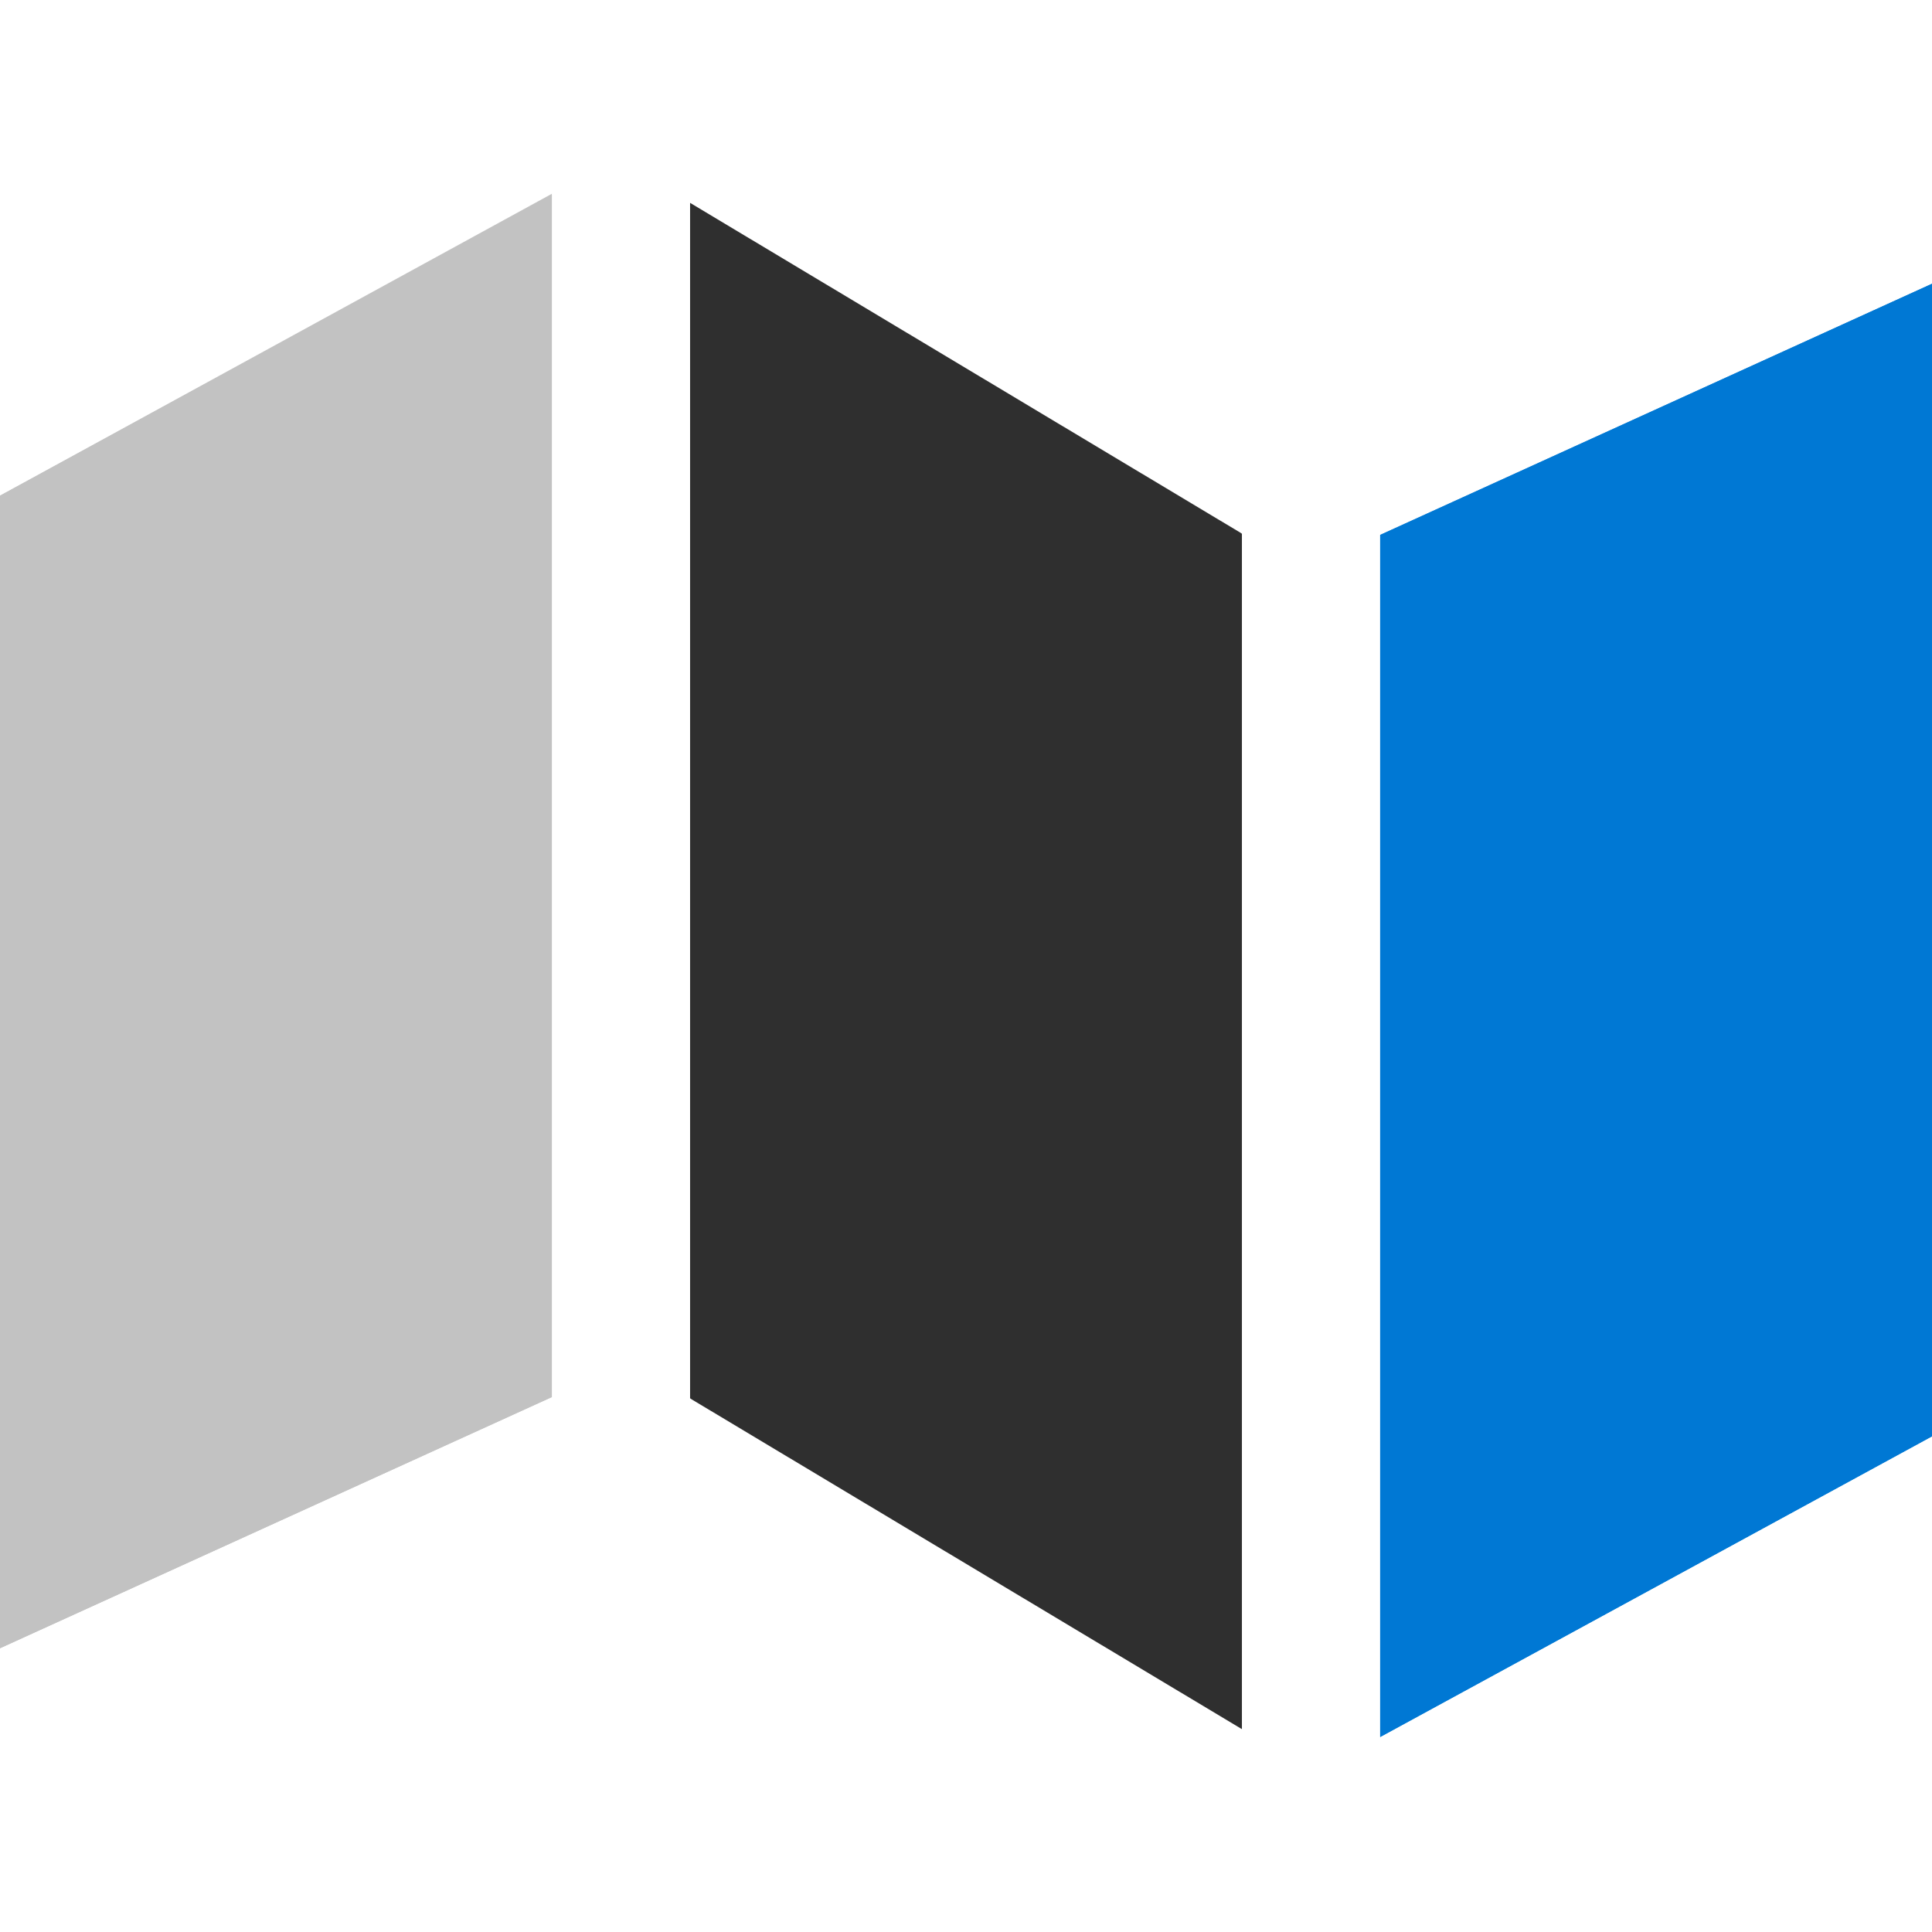 <svg id="ArrowUp" xmlns="http://www.w3.org/2000/svg" viewBox="0 0 32 32"><defs><style>.cls-1{fill:none;}.cls-2{fill:#c2c2c2;}.cls-3{fill:#2f2f2f;}.cls-4{fill:#0078d4;}</style></defs><title>WalkthroughMap-blue</title><polygon class="cls-1" points="11.43 3.36 11.43 23.16 11.46 23.18 20.57 28.64 20.57 8.84 20.54 8.82 11.43 3.36"/><polygon class="cls-2" points="0 27.3 9.14 23.14 9.14 3.23 0 8.21 0 27.3"/><path class="cls-2" d="M9.14,23.14,0,27.3V8.21l9.14-5Z"/><polygon class="cls-3" points="20.57 28.64 11.46 23.18 11.43 23.16 11.43 3.36 20.54 8.82 20.57 8.84 20.57 28.64"/><polygon class="cls-4" points="22.86 28.77 32 23.79 32 4.7 22.86 8.86 22.86 28.77"/><polygon class="cls-4" points="32 23.79 22.86 28.77 22.86 8.86 32 4.7 32 23.79"/></svg>